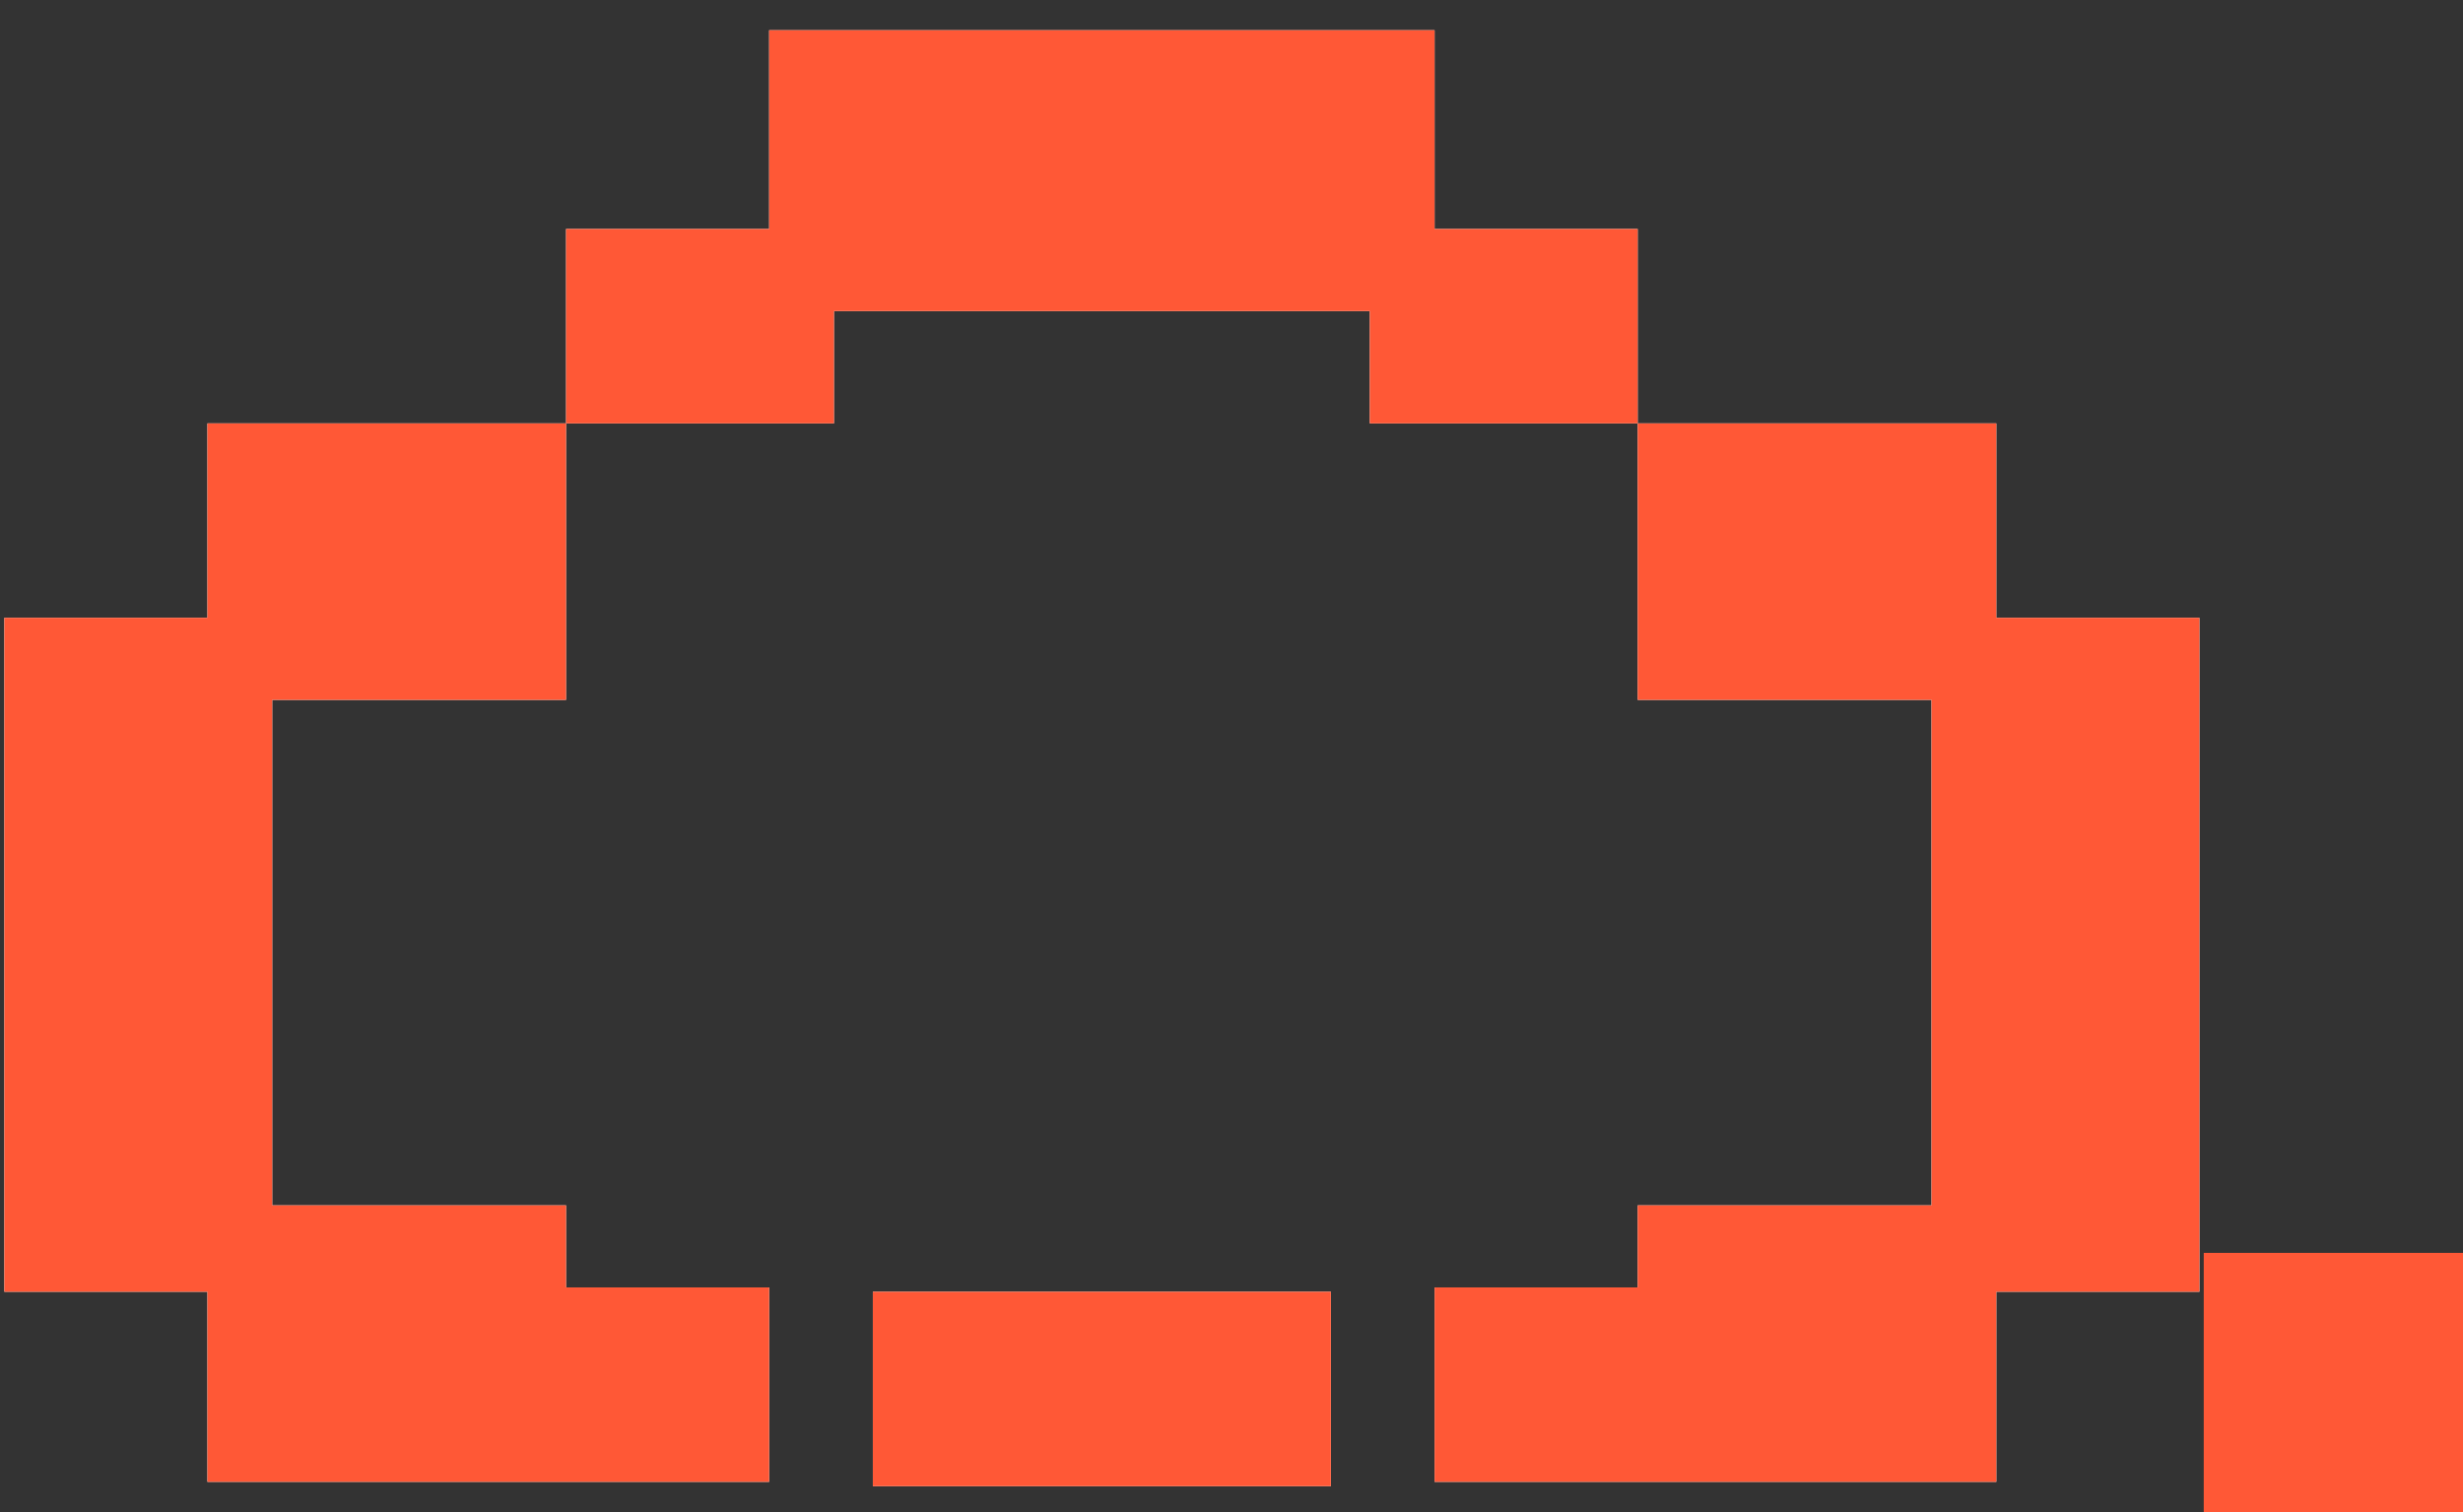<svg width="57" height="35" viewBox="0 0 57 35" fill="none" xmlns="http://www.w3.org/2000/svg">
<rect x="0" y="0" width="57" height="35" fill="#333333" stroke="none"/>
<g clip-path="url(#clip0_351_7352)">
<path d="M46.2 14.3V9.8H37.9V16.2H44.7V27.9H37.9V29.8H33.2V34.3H46.2V29.9H50.9V14.3H46.2Z" fill="white"/>
<path d="M19.3 7.2H31.7V9.8H37.9V5.3H33.2V0.7H17.8V5.3H13.1V9.8H19.3V7.2Z" fill="white"/>
<path d="M30.8 29.9H20.2V34.4H30.8V29.9Z" fill="white"/>
<path d="M17.8 29.8H13.1V27.9H6.3V16.2H13.1V9.8H4.8V14.3H0.1V29.9H4.8V34.3H17.8V29.8Z" fill="white"/>
<path d="M46.2 14.3V9.8H37.9V16.2H44.7V27.9H37.9V29.8H33.2V34.3H46.2V29.9H50.9V14.3H46.2Z" fill="#FF5836"/>
<path d="M19.3 7.2H31.7V9.8H37.9V5.3H33.2V0.7H17.8V5.3H13.1V9.8H19.3V7.2Z" fill="#FF5836"/>
<path d="M30.8 29.9H20.2V34.4H30.8V29.9Z" fill="#FF5836"/>
<path d="M17.8 29.8H13.1V27.9H6.3V16.2H13.1V9.8H4.8V14.3H0.1V29.9H4.8V34.3H17.8V29.8Z" fill="#FF5836"/>
</g>
<rect x="51" y="29" width="6" height="6" fill="#FF5836"/>
<defs>
<clipPath id="clip0_351_7352">
<rect width="51" height="35" fill="white"/>
</clipPath>
</defs>
</svg>
